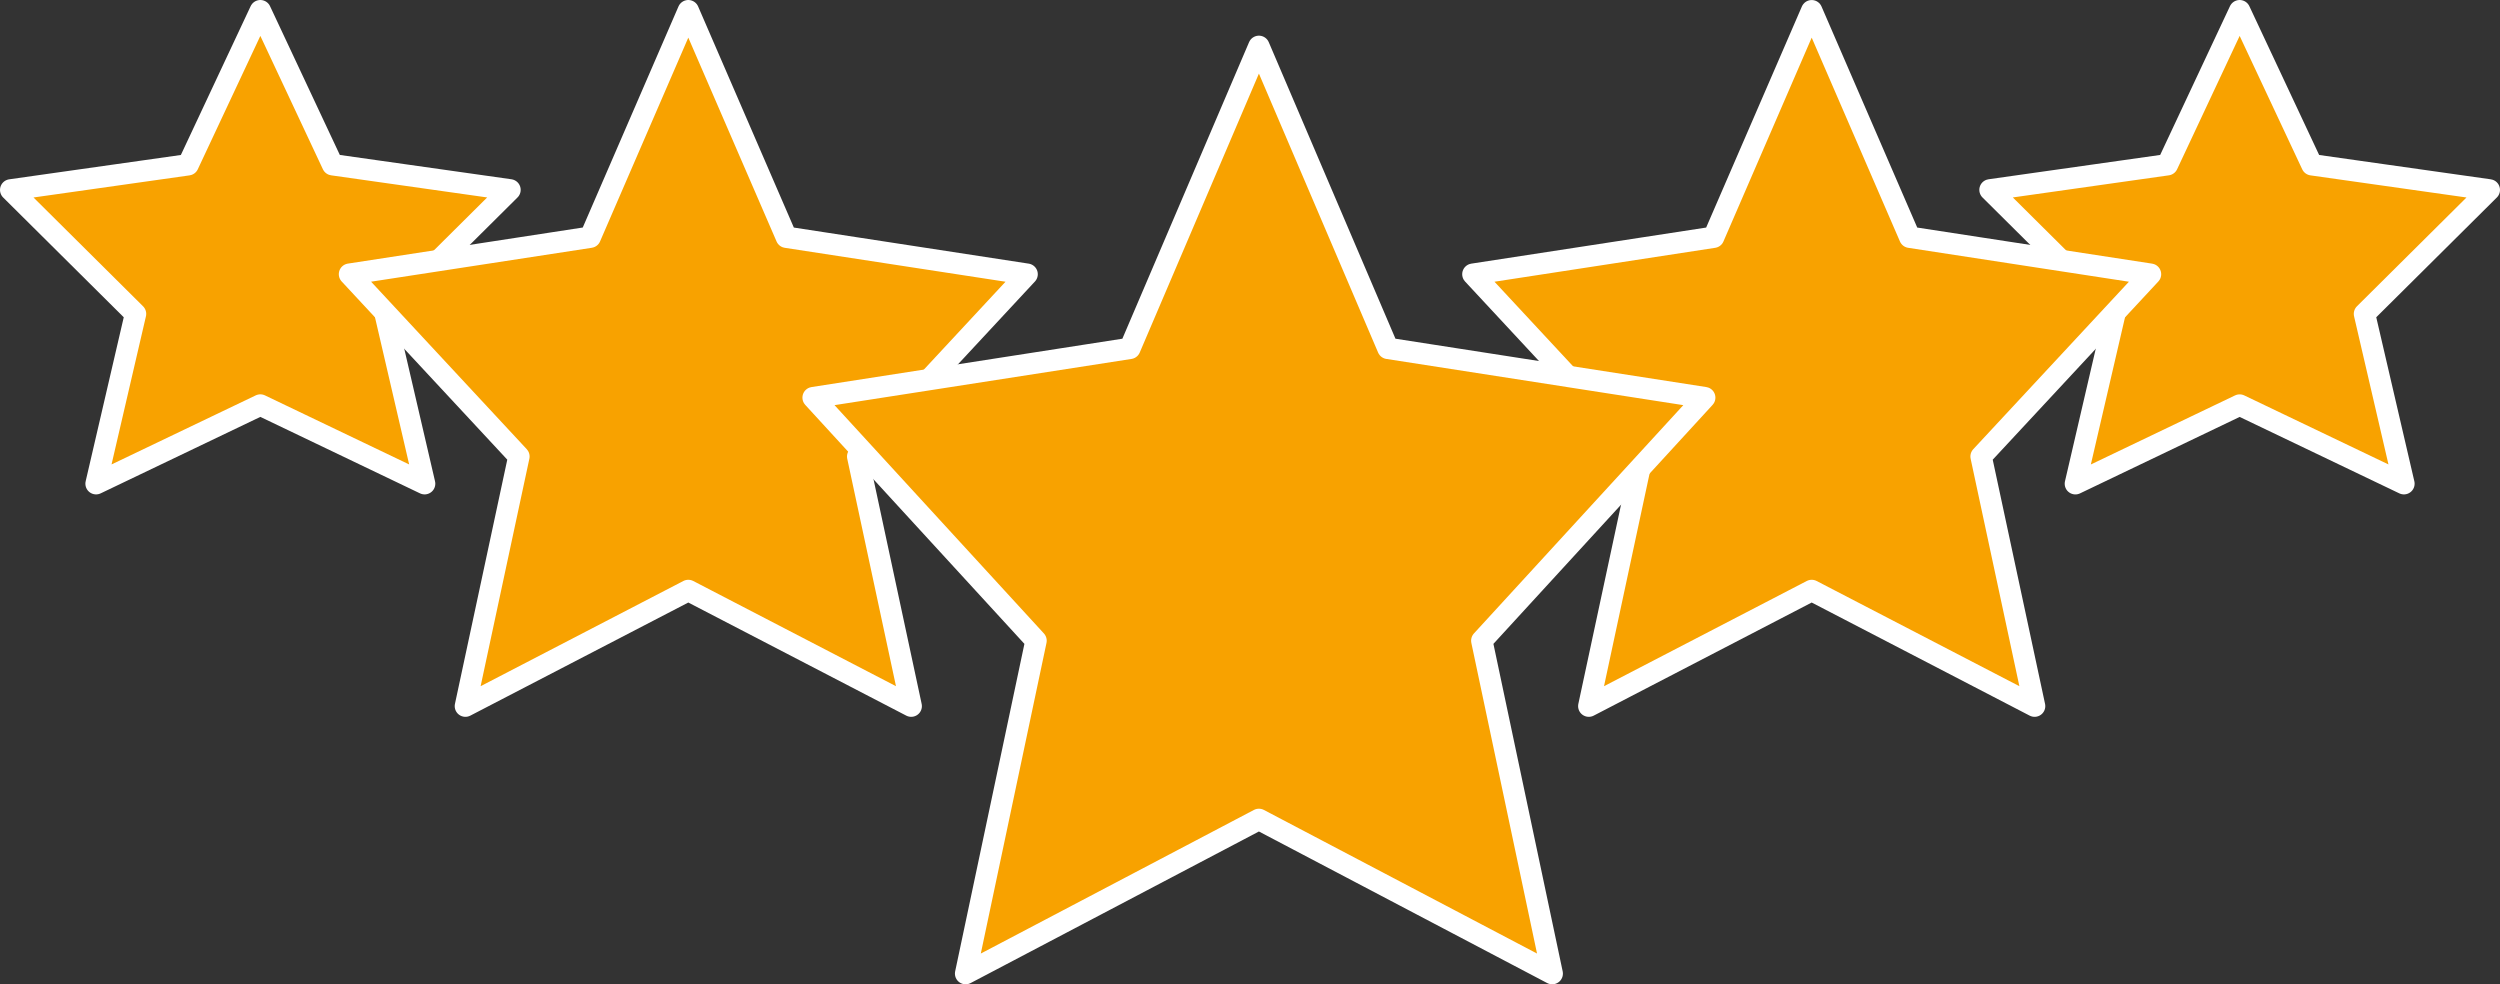 <svg xmlns="http://www.w3.org/2000/svg" width="70.1" height="27.6" viewBox="0 0 70.1 27.6">
  <rect x="0" y="0" width="70.1" height="27.6" fill="#333333" stroke="none"/>
  <g id="Group_38439" data-name="Group 38439" transform="translate(-3687.2 111.8)">
    <path id="Path_29843" data-name="Path 29843" d="M103.806,126.563,99.2,124.358l-4.606,2.206L95.7,121.8l-3.5-3.476,4.974-.705L99.2,113.3l2.026,4.32,4.974.705-3.5,3.476Z" transform="translate(3650.8 -224.8)" fill="#f8a200" stroke="#fff" stroke-linecap="round" stroke-linejoin="round" stroke-width="0.6"/>
    <path id="Path_29842" data-name="Path 29842" d="M107.95,132.8l-6.25-3.243L95.45,132.8l1.5-7-4.75-5.111,6.75-1.037,2.75-6.351,2.75,6.351,6.75,1.037-4.75,5.111Z" transform="translate(3636.3 -224.8)" fill="#f8a200" stroke="#fff" stroke-linecap="round" stroke-linejoin="round" stroke-width="0.6"/>
    <path id="Path_29845" data-name="Path 29845" d="M94.594,126.563l4.606-2.206,4.606,2.206L102.7,121.8l3.5-3.476-4.974-.705L99.2,113.3l-2.026,4.32-4.974.705,3.5,3.476Z" transform="translate(3595.3 -224.8)" fill="#f8a200" stroke="#fff" stroke-linecap="round" stroke-linejoin="round" stroke-width="0.6"/>
    <path id="Path_29846" data-name="Path 29846" d="M95.45,132.8l6.25-3.243,6.25,3.243-1.5-7,4.75-5.111-6.75-1.037L101.7,113.3l-2.75,6.351-6.75,1.037,4.75,5.111Z" transform="translate(3604.8 -224.8)" fill="#f8a200" stroke="#fff" stroke-linecap="round" stroke-linejoin="round" stroke-width="0.6"/>
    <path id="Path_237" data-name="Path 237" d="M112.924,139.3l-8.224-4.324L96.476,139.3l1.974-9.335L92.2,123.15l8.882-1.382L104.7,113.3l3.618,8.468,8.882,1.382-6.25,6.815Z" transform="translate(3617.8 -223.8)" fill="#f8a200" stroke="#fff" stroke-linecap="round" stroke-linejoin="round" stroke-width="0.6"/>
  </g>
</svg>
